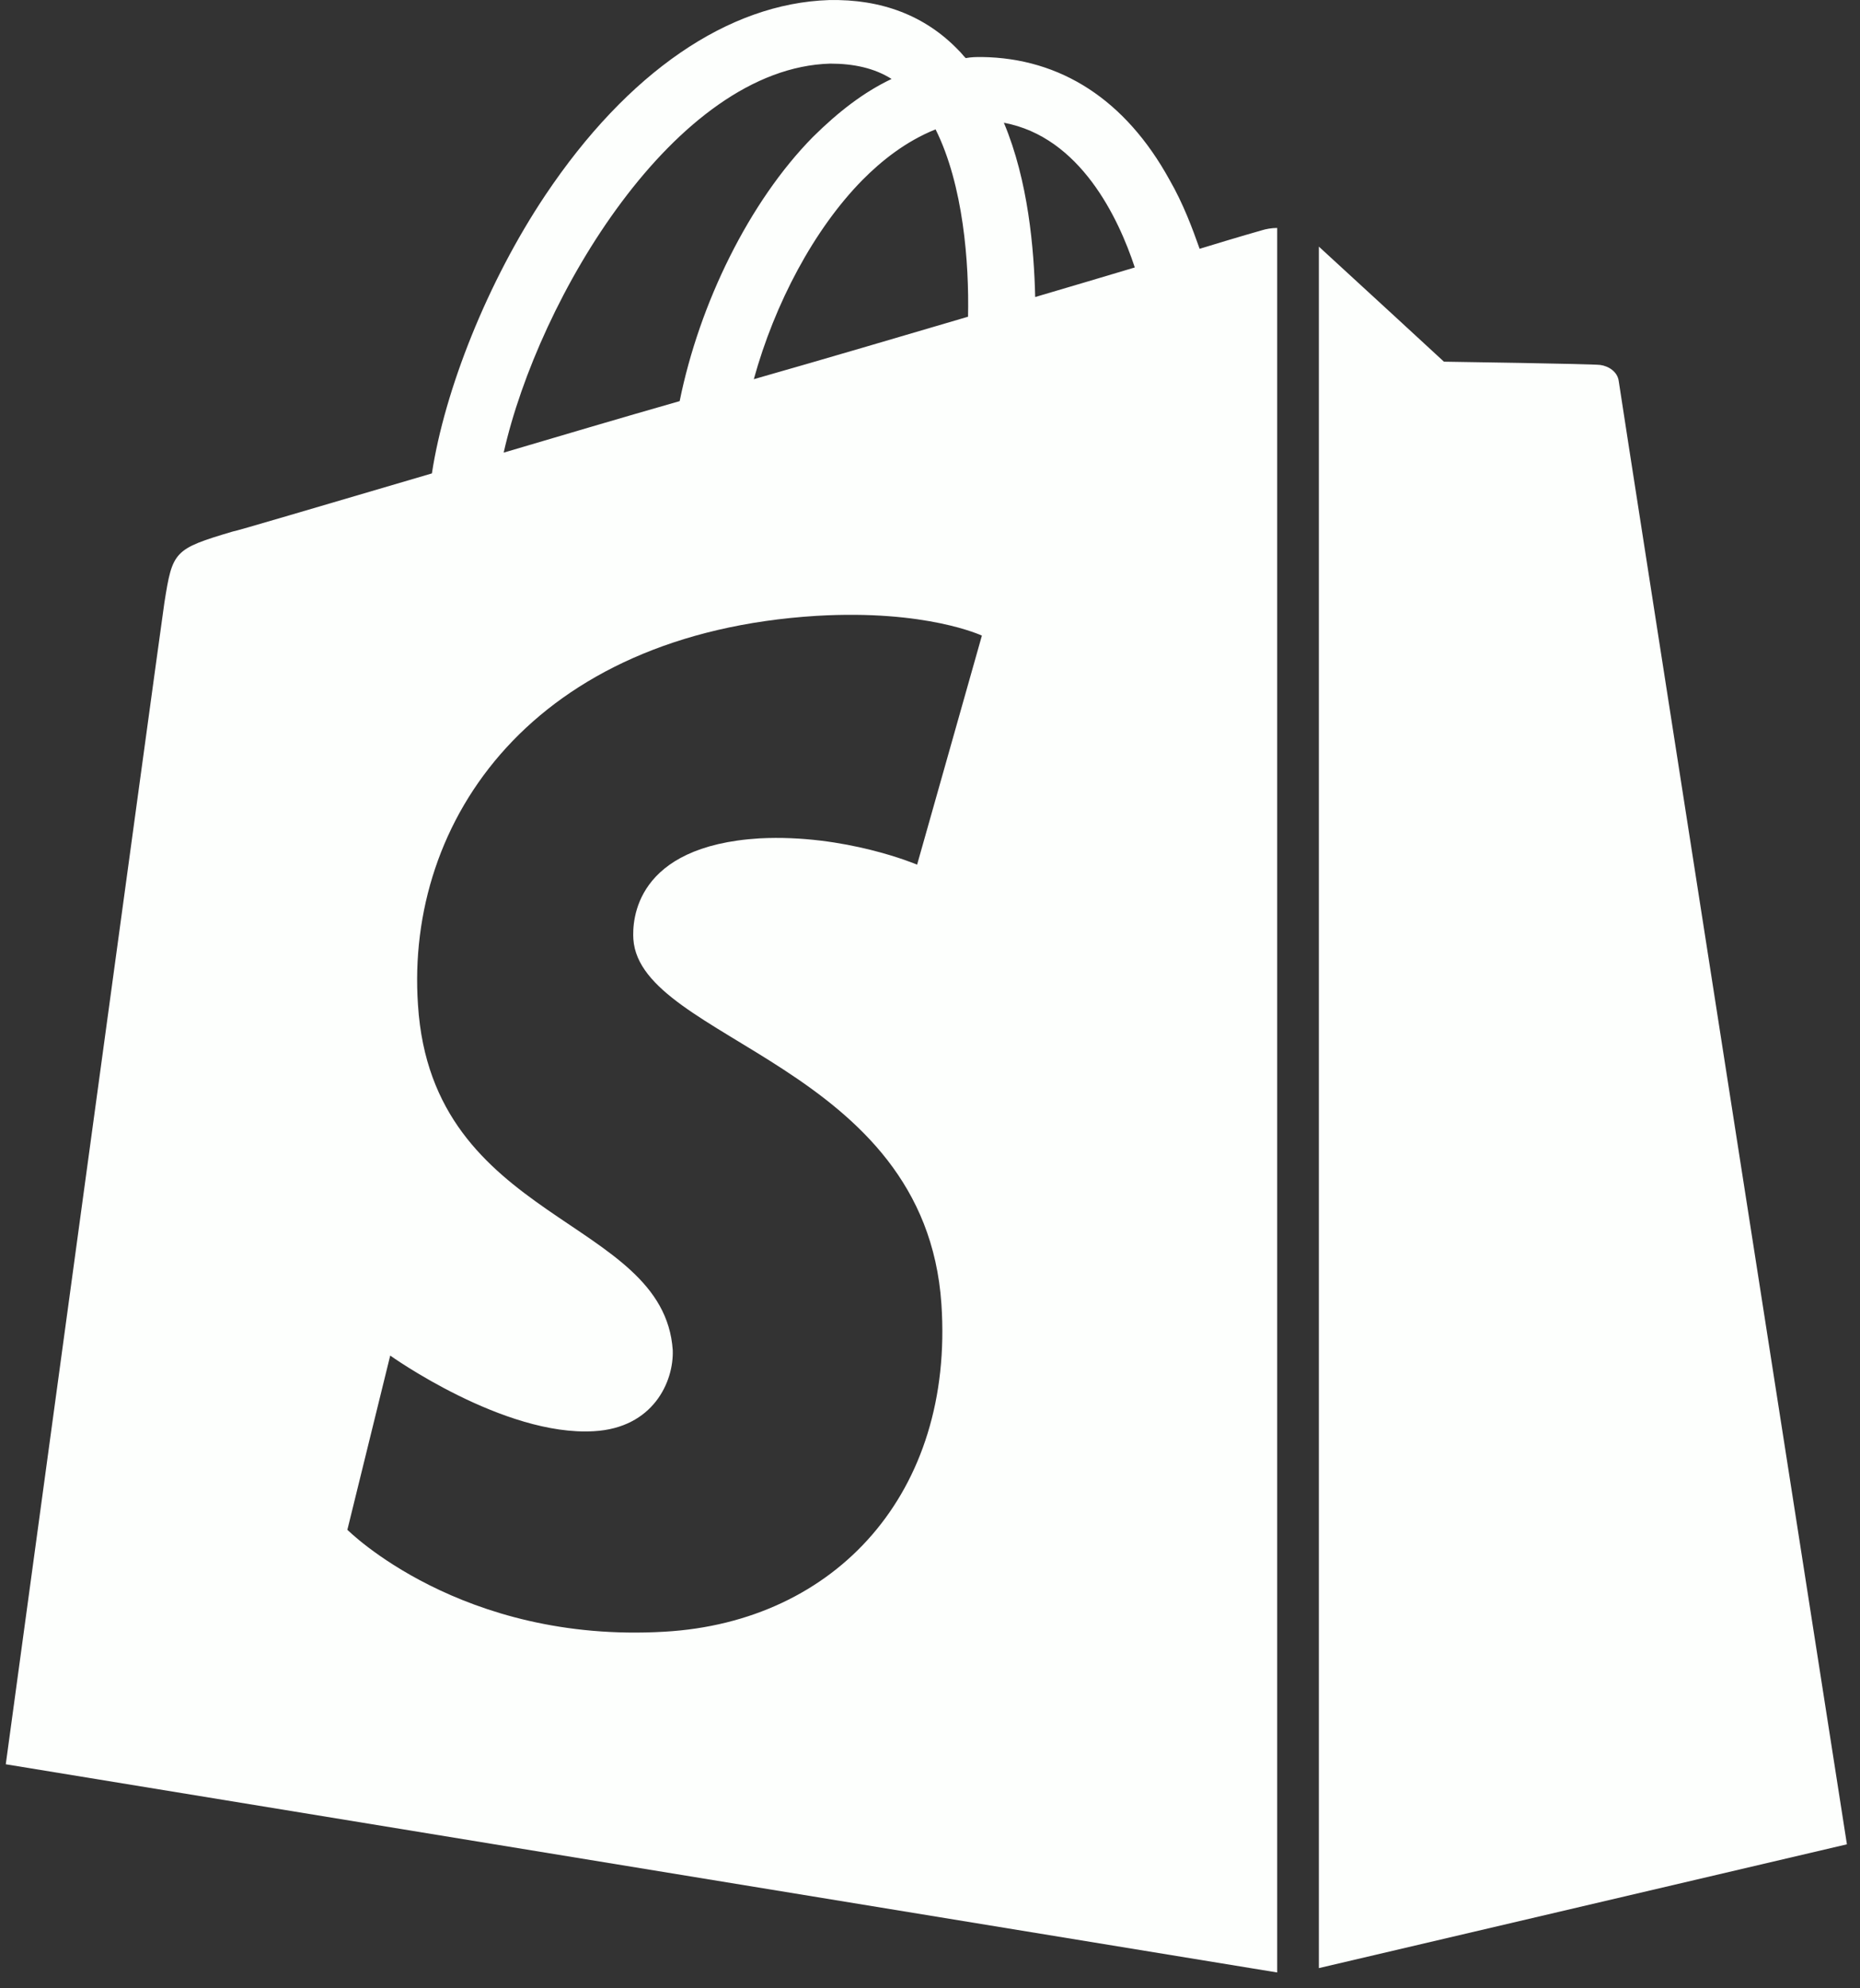 <svg width="29" height="31" viewBox="0 0 29 31" fill="none" xmlns="http://www.w3.org/2000/svg">
<rect x="0" y="0" width="29" height="31" fill="#333333" stroke="none"/>
<path d="M19.679 3.589C19.679 3.589 19.317 3.691 18.704 3.879C18.595 3.572 18.451 3.179 18.234 2.803C17.548 1.556 16.537 0.906 15.309 0.889C15.219 0.889 15.147 0.889 15.057 0.906C15.021 0.872 14.985 0.821 14.948 0.787C14.425 0.24 13.739 -0.016 12.926 0.001C11.356 0.052 9.785 1.128 8.503 3.042C7.6 4.392 6.932 6.083 6.734 7.381C4.928 7.911 3.665 8.287 3.629 8.287C2.708 8.56 2.69 8.594 2.563 9.397C2.473 10.012 0.09 27.507 0.09 27.507L19.913 30.753V3.554C19.823 3.554 19.733 3.572 19.679 3.589ZM15.093 4.938C14.046 5.246 12.89 5.588 11.753 5.912C12.078 4.733 12.692 3.572 13.45 2.803C13.739 2.512 14.118 2.205 14.587 2.017C15.021 2.888 15.111 4.101 15.093 4.938ZM12.944 0.992C13.306 0.992 13.63 1.06 13.901 1.231C13.468 1.436 13.071 1.743 12.674 2.136C11.681 3.144 10.904 4.733 10.597 6.254C9.641 6.527 8.72 6.801 7.853 7.057C8.395 4.648 10.525 1.06 12.944 0.992ZM9.875 14.643C9.984 16.231 14.425 16.59 14.678 20.332C14.876 23.27 13.035 25.286 10.363 25.44C7.185 25.628 5.416 23.851 5.416 23.851L6.084 21.135C6.084 21.135 7.853 22.399 9.261 22.314C10.182 22.262 10.507 21.545 10.489 21.049C10.345 18.965 6.734 19.085 6.517 15.668C6.319 12.78 8.323 9.876 12.728 9.602C14.443 9.5 15.309 9.91 15.309 9.91L14.299 13.481C14.299 13.481 13.179 13.002 11.843 13.071C9.893 13.19 9.857 14.352 9.875 14.643ZM16.14 4.631C16.122 3.879 16.032 2.82 15.652 1.914C16.844 2.136 17.44 3.401 17.693 4.17C17.241 4.306 16.718 4.46 16.14 4.631ZM20.563 30.685L28.796 28.755C28.796 28.755 25.257 6.1 25.239 5.946C25.221 5.793 25.077 5.707 24.95 5.69C24.824 5.673 22.513 5.639 22.513 5.639C22.513 5.639 21.105 4.34 20.563 3.845V30.685Z" fill="#FDFFFD"/>
</svg>
